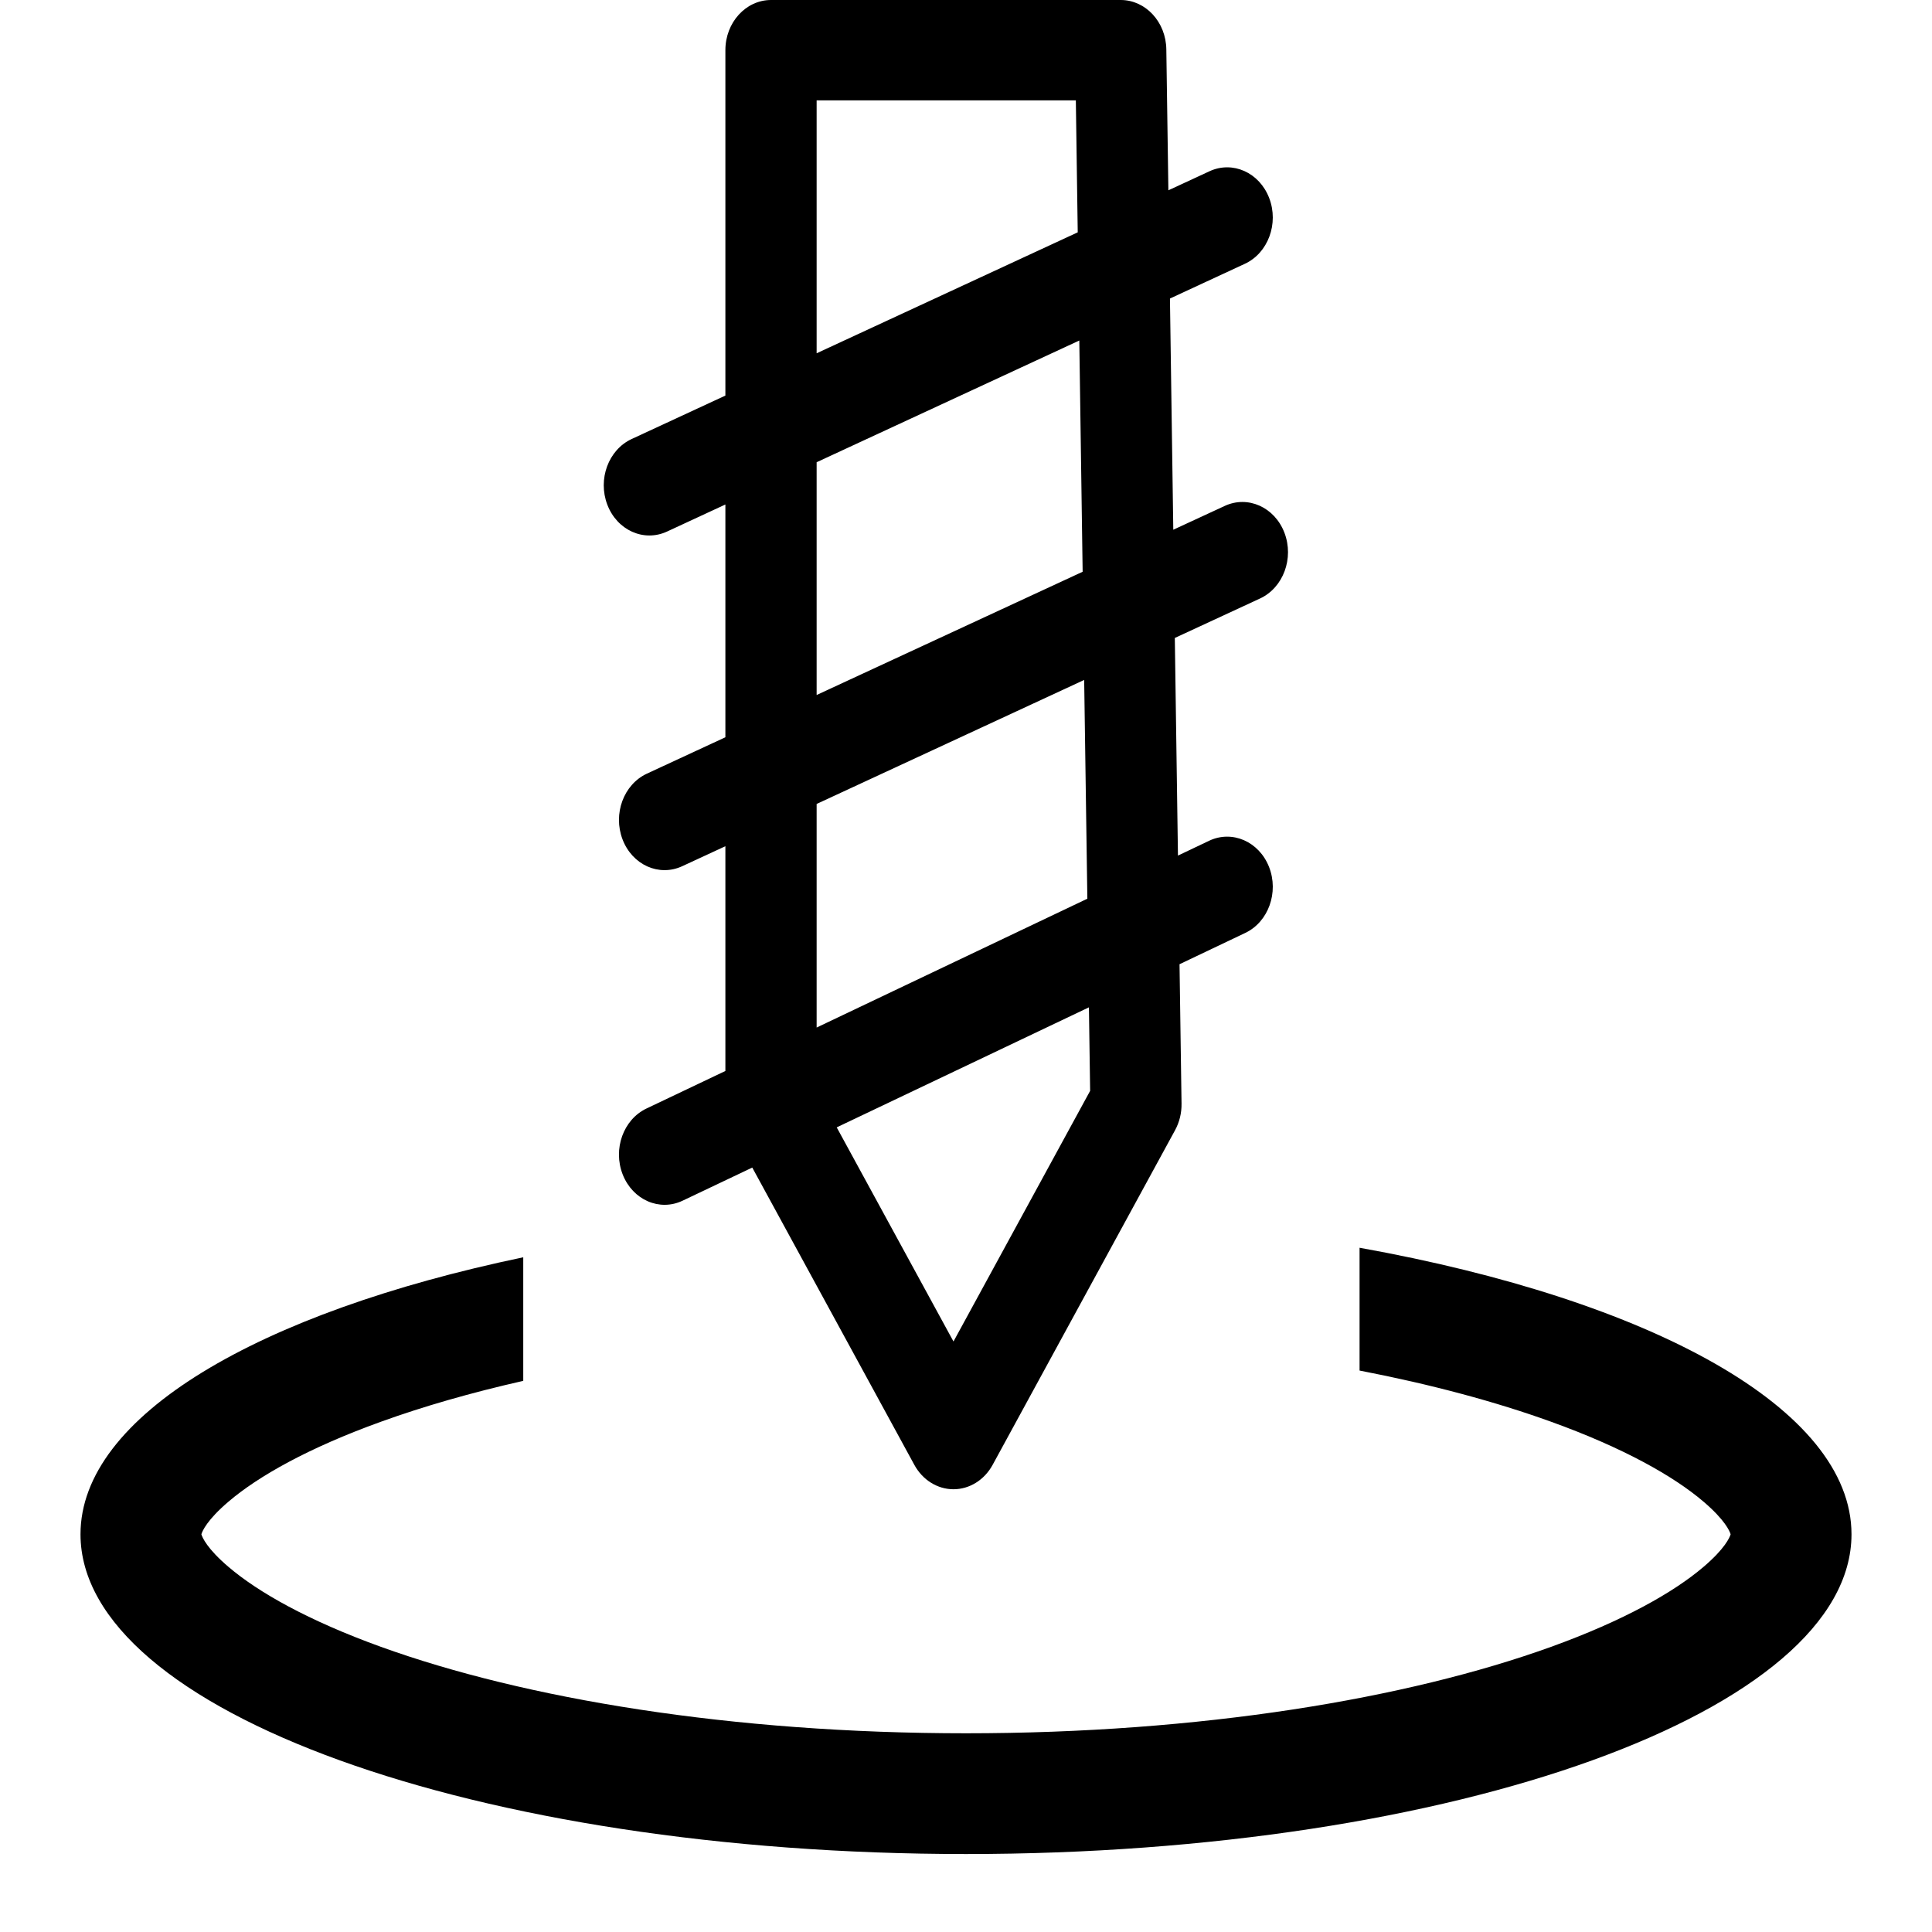 <svg width="48" height="48" viewBox="0 0 48 48" xmlns="http://www.w3.org/2000/svg">
<path fill-rule="evenodd" clip-rule="evenodd" d="M18.022 1.247C18.022 0.558 18.53 0 19.156 0H27.844C28.463 0 28.968 0.546 28.977 1.227L29.028 4.728L30.049 4.255C30.626 3.988 31.29 4.286 31.533 4.921C31.776 5.555 31.505 6.287 30.928 6.554L29.067 7.417L29.15 13.161L30.427 12.57C31.003 12.302 31.668 12.6 31.911 13.235C32.154 13.87 31.883 14.601 31.306 14.869L29.188 15.85L29.266 21.257L30.039 20.889C30.613 20.616 31.28 20.907 31.529 21.539C31.777 22.171 31.513 22.905 30.939 23.178L29.305 23.956L29.355 27.418C29.359 27.651 29.303 27.88 29.194 28.08L24.661 36.395C24.456 36.77 24.087 37 23.689 37C23.291 37 22.922 36.77 22.717 36.395L18.69 29.008L16.961 29.83C16.387 30.104 15.72 29.813 15.471 29.18C15.223 28.548 15.487 27.814 16.061 27.541L18.022 26.608V21.024L16.951 21.52C16.374 21.788 15.71 21.49 15.467 20.855C15.224 20.22 15.495 19.489 16.072 19.221L18.022 18.317V12.534L16.573 13.206C15.996 13.473 15.332 13.175 15.089 12.54C14.846 11.905 15.117 11.174 15.694 10.907L18.022 9.828V1.247ZM20.289 11.484V17.267L26.898 14.205L26.815 8.46L20.289 11.484ZM26.776 5.772L20.289 8.777V2.494H26.729L26.776 5.772ZM26.936 16.893L20.289 19.974V25.529L27.015 22.328L26.936 16.893ZM27.054 25.027L20.788 28.009L23.689 33.329L27.084 27.102L27.054 25.027Z"/>
<path fill-rule="evenodd" clip-rule="evenodd" d="M13 31.237C6.424 32.611 2 35.178 2 38.119C2 42.506 11.85 46.063 24 46.063C36.15 46.063 46 42.506 46 38.119C46 34.999 41.022 32.3 33.778 31V34.051C35.561 34.395 37.164 34.827 38.537 35.323C40.338 35.973 41.584 36.677 42.323 37.308C42.855 37.762 42.973 38.038 42.997 38.119C42.973 38.199 42.856 38.475 42.323 38.929C41.584 39.56 40.338 40.264 38.537 40.915C34.961 42.206 29.821 43.063 24 43.063C18.179 43.063 13.039 42.206 9.463 40.915C7.662 40.264 6.416 39.56 5.677 38.929C5.144 38.475 5.027 38.199 5.003 38.119C5.027 38.038 5.144 37.762 5.677 37.308C6.416 36.677 7.662 35.973 9.463 35.323C10.514 34.943 11.701 34.601 13 34.307V31.237ZM43.001 38.103C43.002 38.097 43.002 38.094 43.002 38.094C43.002 38.094 43.001 38.095 43.001 38.098C43.001 38.1 43.001 38.101 43.001 38.103ZM43.002 38.144C43.002 38.144 43.002 38.14 43.001 38.134C43.001 38.136 43.001 38.138 43.001 38.139C43.001 38.142 43.002 38.144 43.002 38.144Z"/>
</svg>
